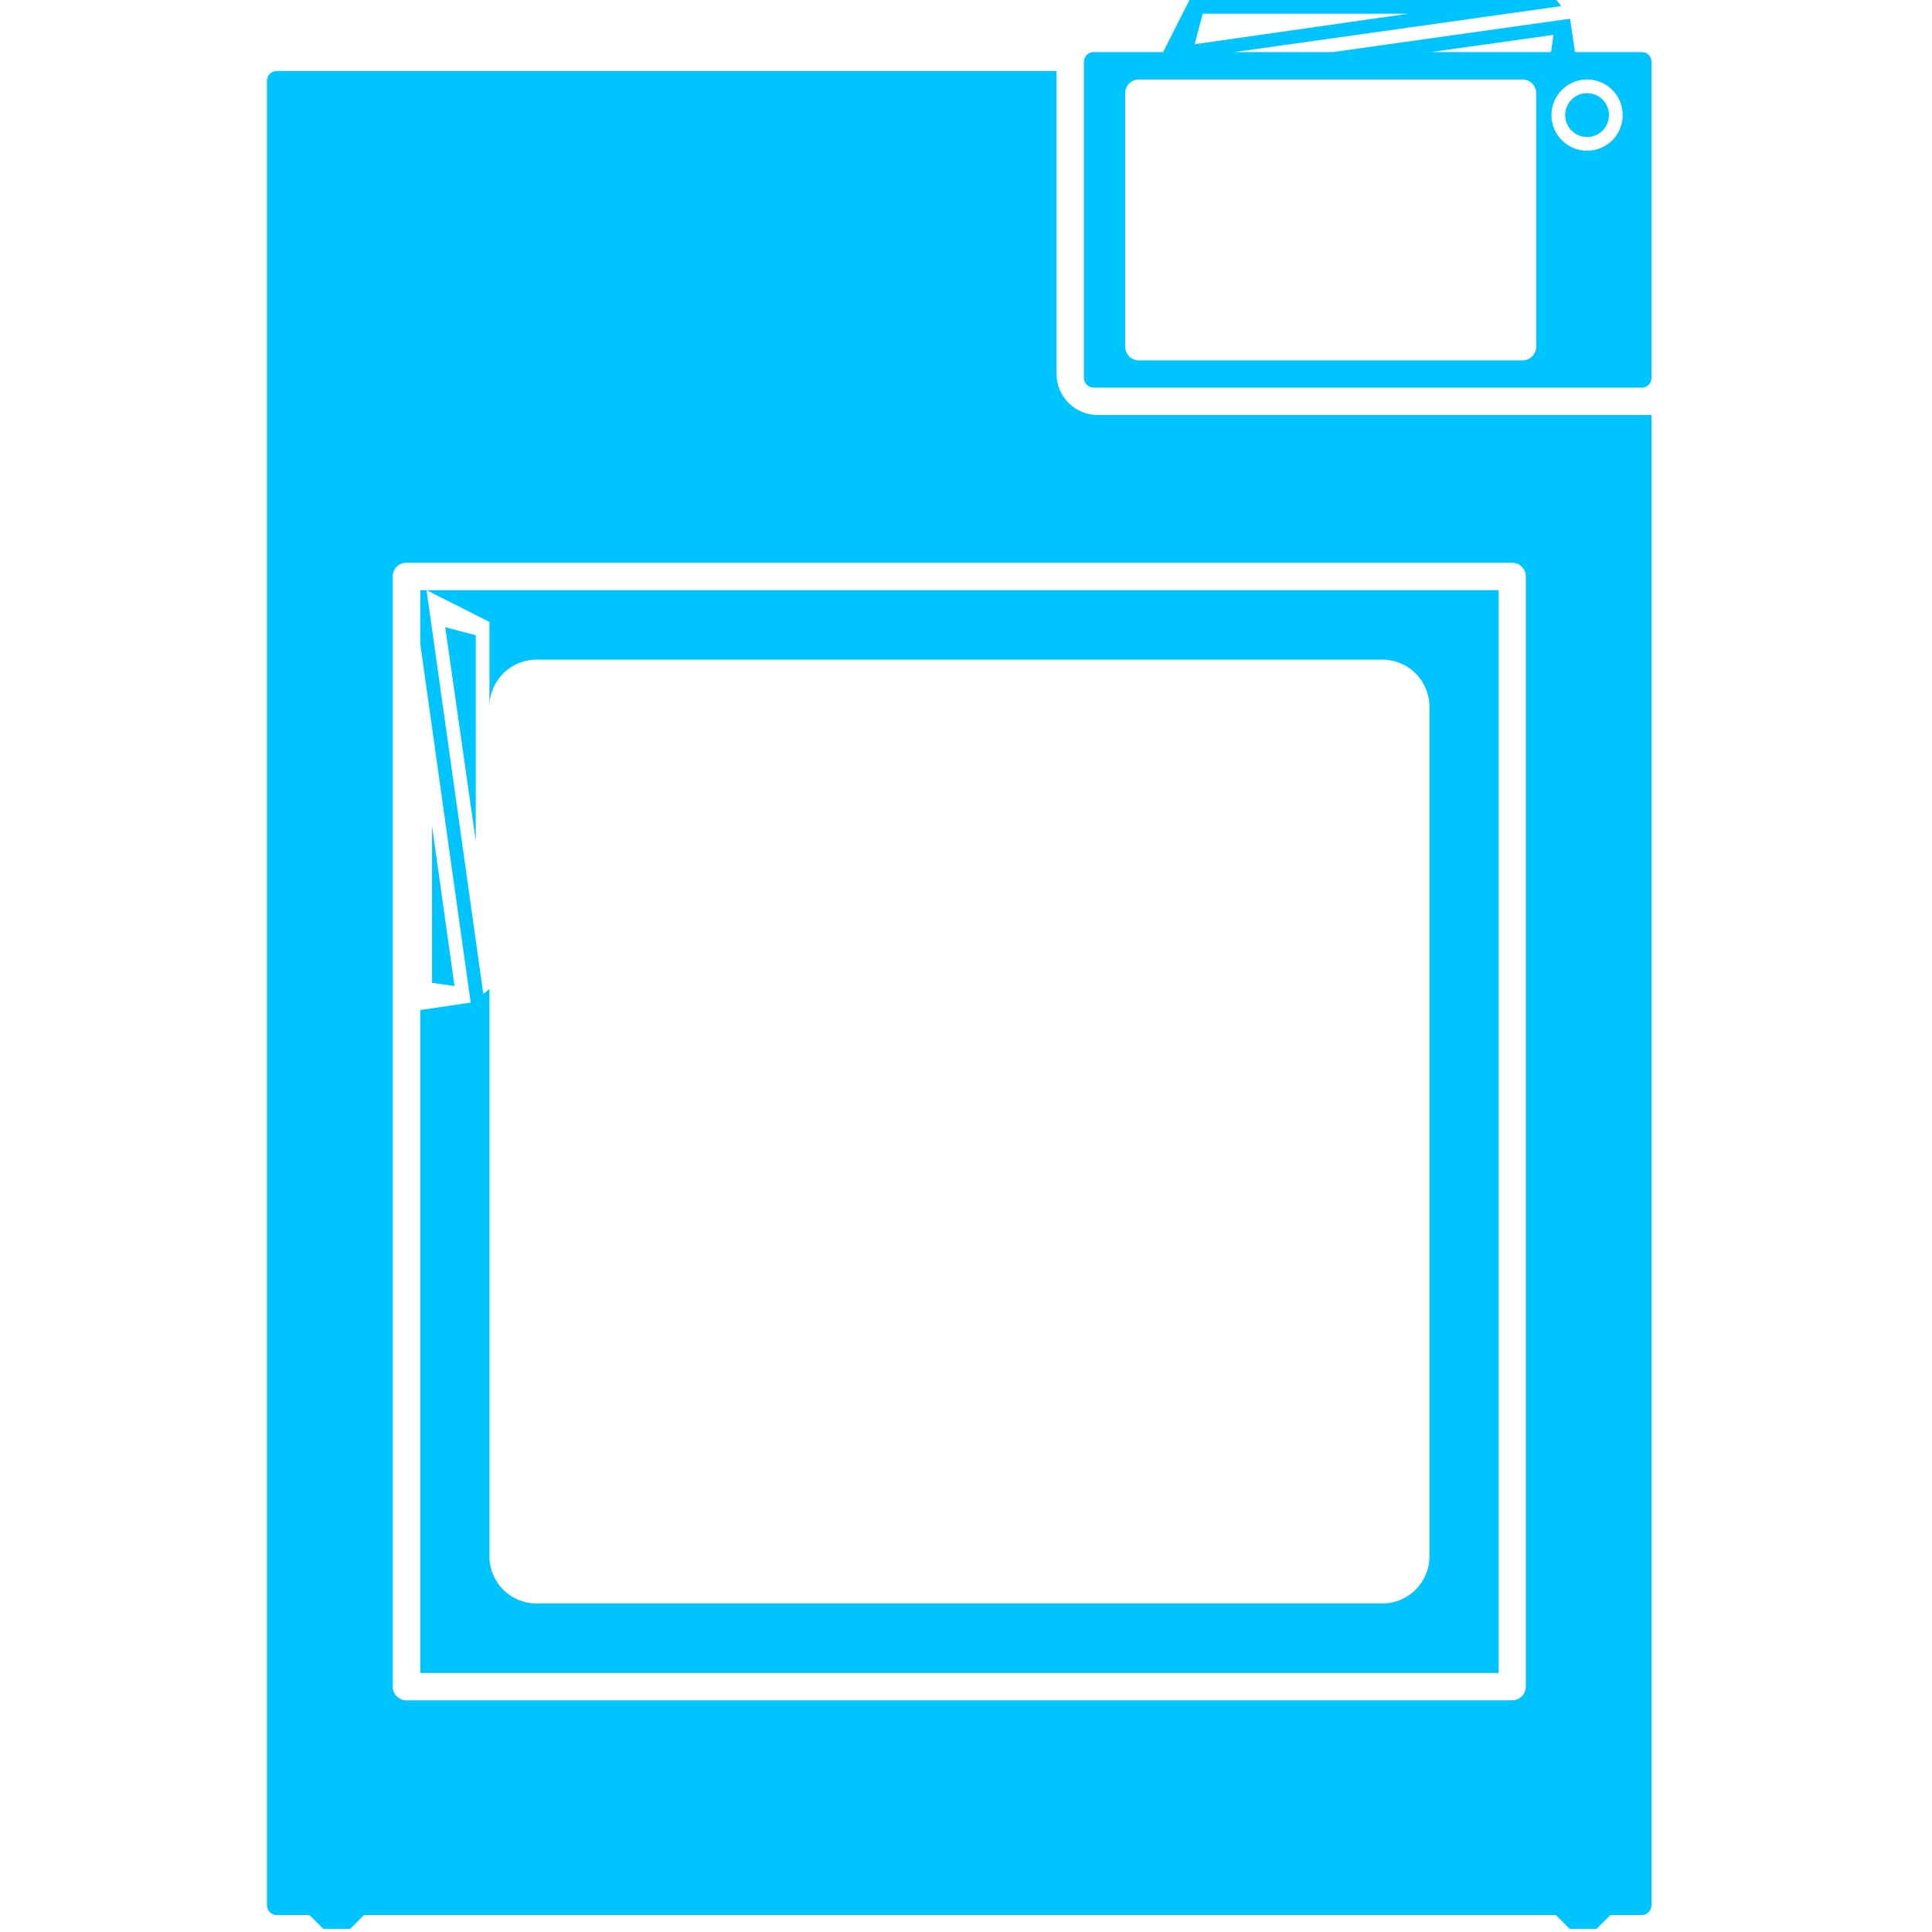 <svg width="140" height="140" viewBox="0 0 140 140" fill="none" xmlns="http://www.w3.org/2000/svg">
<g clip-path="url(#clip0_190_2367)">
<path fill-rule="evenodd" clip-rule="evenodd" d="M76.56 5.144H20.054C19.663 5.144 19.346 5.461 19.346 5.852V138.065C19.346 138.456 19.663 138.773 20.054 138.773H22.429L23.429 139.774H25.378L26.38 138.773H112.742L113.745 139.774H115.691L116.694 138.773H118.967C119.355 138.773 119.672 138.456 119.672 138.065V30.072H79.539C78.75 30.072 77.992 29.758 77.433 29.2C76.874 28.641 76.56 27.884 76.56 27.093V5.144ZM110.567 41.773C110.567 41.225 110.121 40.781 109.574 40.781H29.449C28.901 40.781 28.456 41.225 28.456 41.773V122.22C28.456 122.768 28.901 123.213 29.449 123.213H109.574C110.121 123.213 110.567 122.768 110.567 122.22V41.773Z" fill="#00C4FE"/>
<path fill-rule="evenodd" clip-rule="evenodd" d="M84.284 3.773L86.19 -3.8147e-06H112.78L113.138 0.443L89.447 3.773H96.586L113.773 1.357L114.131 3.773H118.976C119.363 3.773 119.671 4.085 119.671 4.47V27.391C119.671 27.777 119.363 28.09 118.976 28.09H79.25C78.863 28.09 78.545 27.777 78.545 27.391V4.47C78.545 4.085 78.863 3.773 79.25 3.773H84.284ZM111.321 6.752C111.321 6.204 110.874 5.759 110.328 5.759C105.79 5.759 87.064 5.759 82.526 5.759C81.971 5.759 81.534 6.204 81.534 6.752C81.534 10.205 81.534 21.667 81.534 25.121C81.534 25.669 81.971 26.114 82.526 26.114C87.064 26.114 105.79 26.114 110.328 26.114C110.874 26.114 111.321 25.669 111.321 25.121C111.321 21.667 111.321 10.205 111.321 6.752ZM115.005 5.759C116.434 5.759 117.586 6.916 117.586 8.34C117.586 9.765 116.434 10.922 115.005 10.922C113.585 10.922 112.423 9.765 112.423 8.34C112.423 6.916 113.585 5.759 115.005 5.759ZM115.005 6.752C115.888 6.752 116.593 7.464 116.593 8.34C116.593 9.217 115.888 9.929 115.005 9.929C114.131 9.929 113.416 9.217 113.416 8.34C113.416 7.464 114.131 6.752 115.005 6.752ZM103.695 3.773H112.393L112.572 2.526L103.695 3.773ZM86.568 3.205L87.153 0.993H102.047L86.568 3.205Z" fill="#00C4FE"/>
<path fill-rule="evenodd" clip-rule="evenodd" d="M30.911 42.767L35.022 72.022L35.468 71.664V112.786C35.468 114.666 36.987 116.192 38.874 116.192H100.176C102.053 116.192 103.582 114.666 103.582 112.786V51.208C103.582 49.328 102.053 47.803 100.176 47.803H38.874C36.987 47.803 35.468 49.328 35.468 51.208V45.068L30.911 42.767H108.596V121.228H30.454V73.19L34.108 72.652L30.454 46.659V42.767H30.911ZM31.308 71.221L32.936 71.454L31.308 59.859V71.221ZM32.261 45.444L34.475 46.037V60.93L32.261 45.444Z" fill="#00C4FE"/>
</g>
<defs>
<clipPath id="clip0_190_2367">
<rect width="140" height="140" fill="white"/>
</clipPath>
</defs>
</svg>
